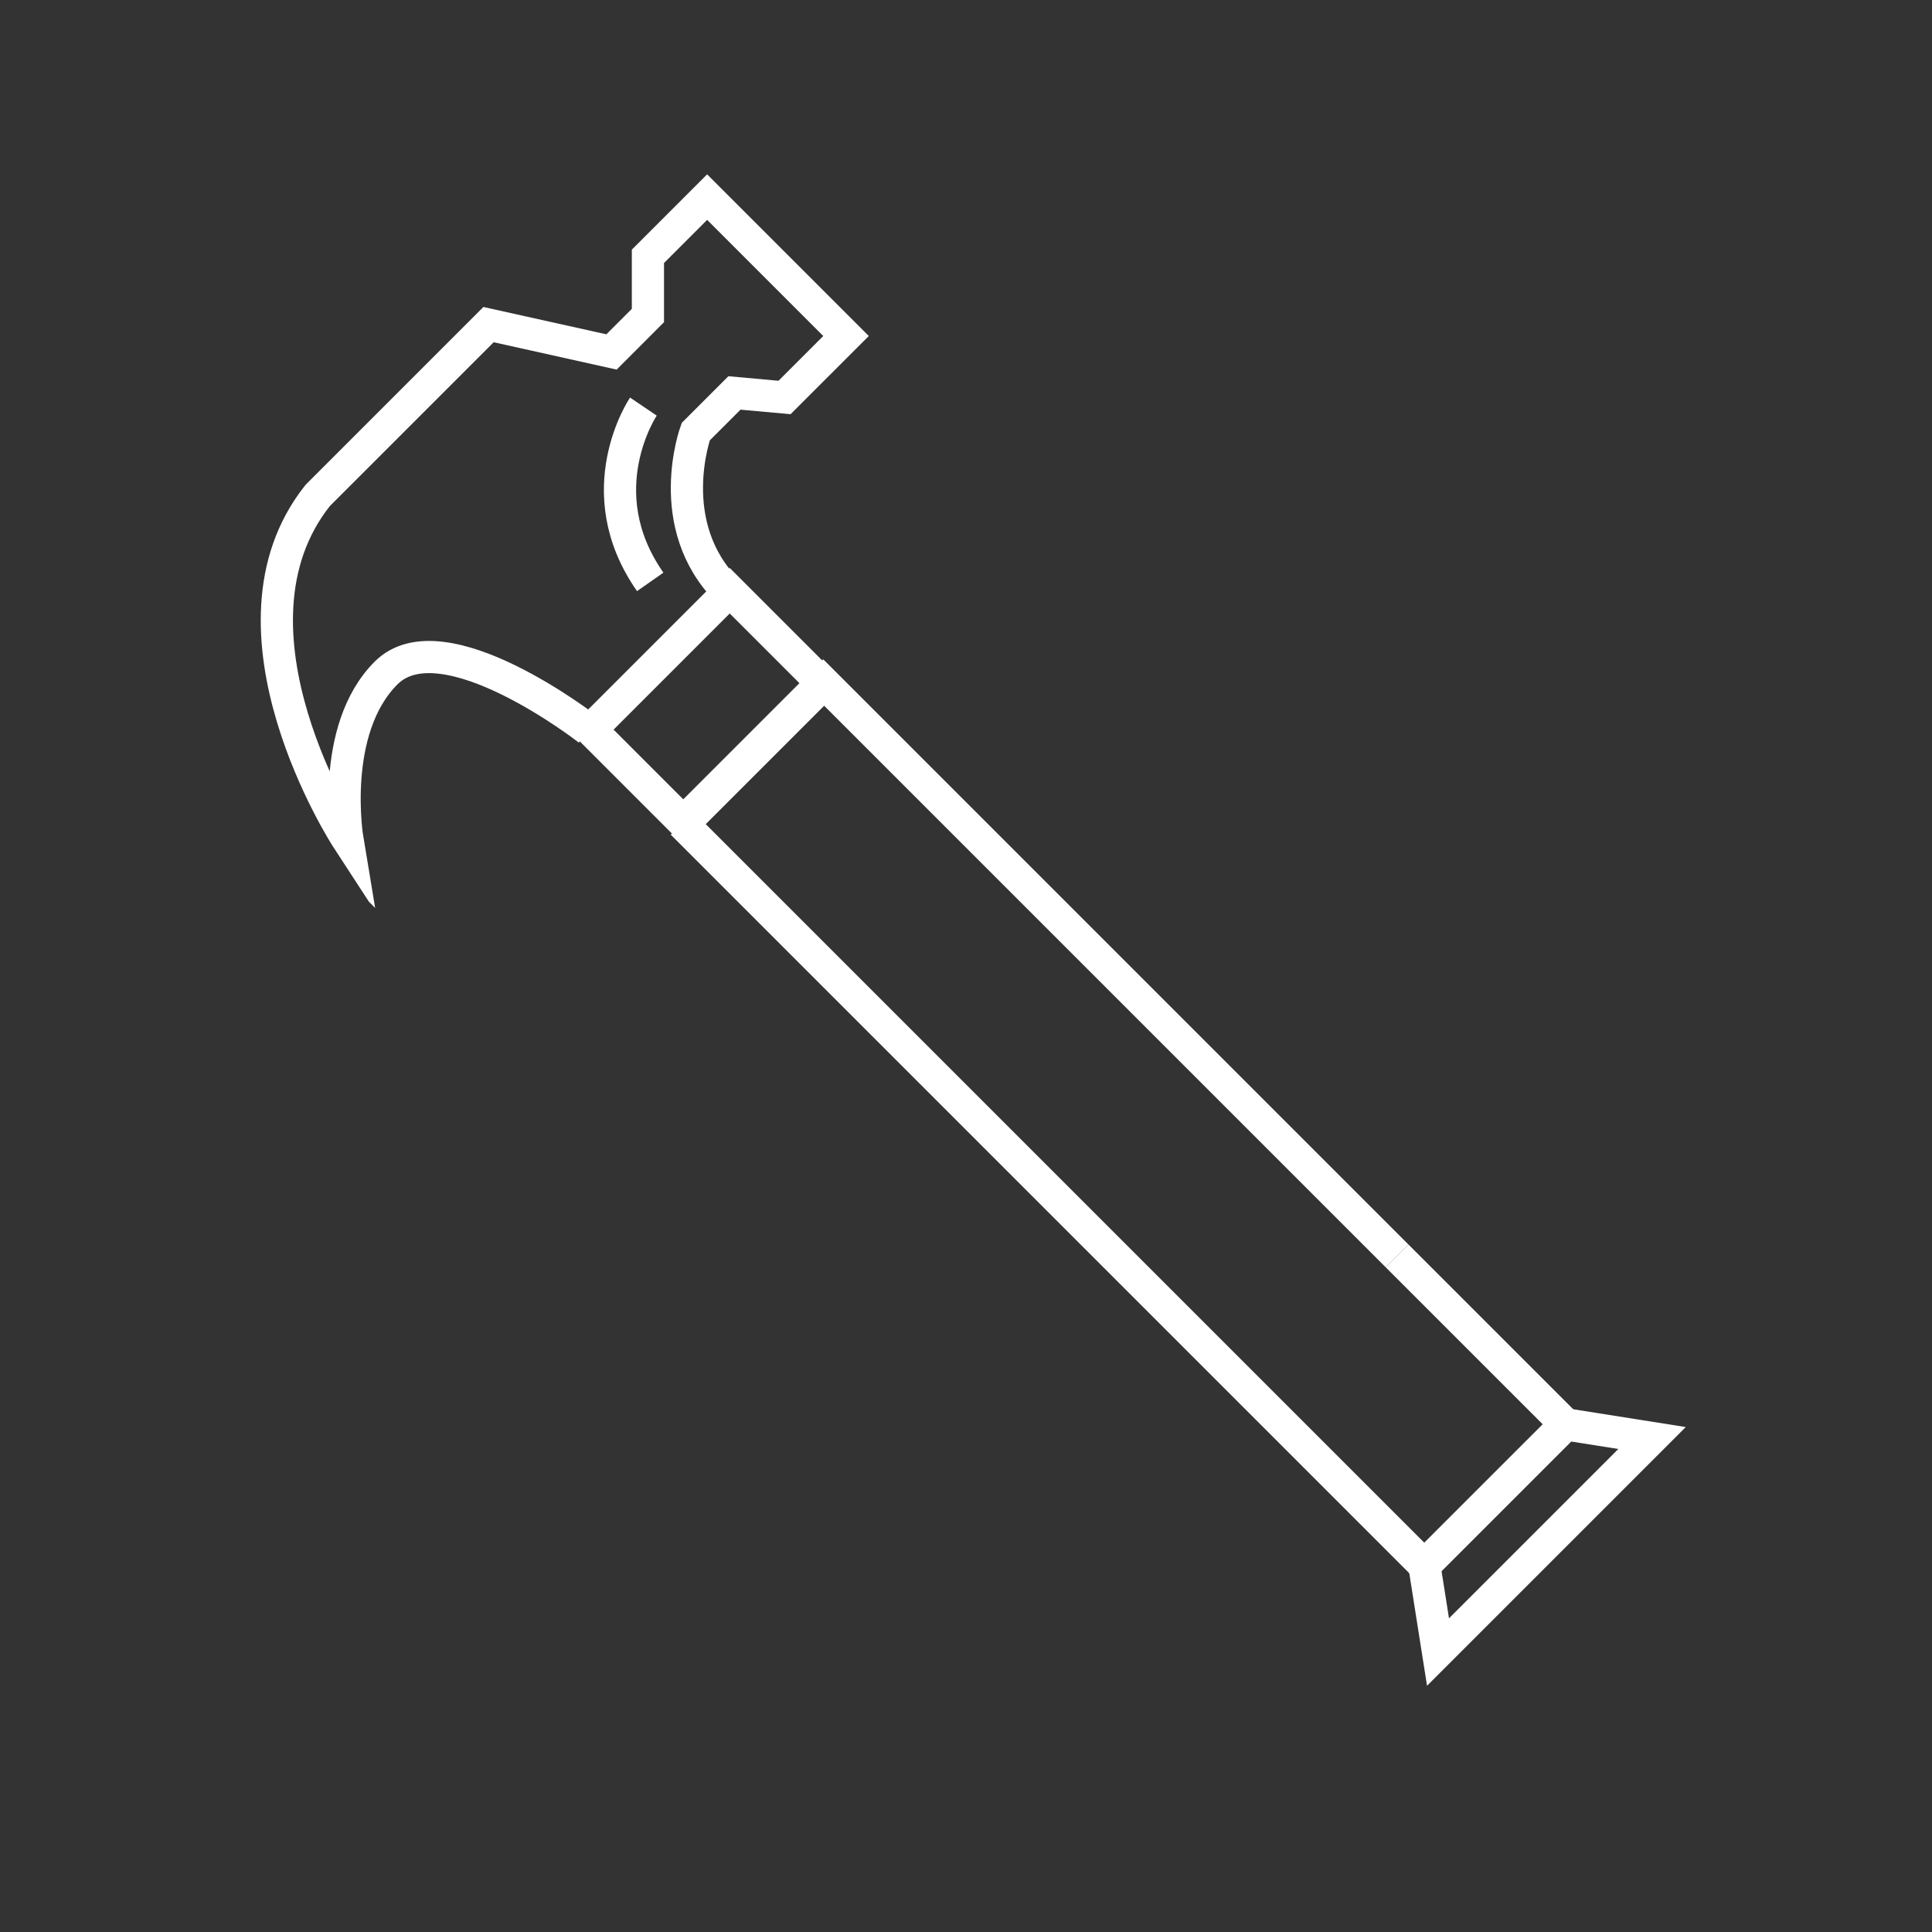 <svg width="60" height="60" viewBox="0 0 60 60" fill="none" xmlns="http://www.w3.org/2000/svg">
<rect x="0" y="0" width="60" height="60" fill="#333333" stroke="none"/>
<g clip-path="url(#clip0_152_381)">
<path d="M43.386 39.002L25.567 21.183L21.183 25.567" stroke="white" stroke-miterlimit="10"/>
<path d="M21.183 25.567L44.234 48.618L48.619 44.234L43.386 39.002" stroke="white" stroke-miterlimit="10"/>
<path d="M21.247 25.558L25.561 21.244L22.662 18.345L18.348 22.659L21.247 25.558Z" stroke="white" stroke-miterlimit="10"/>
<path d="M48.619 44.234L44.235 48.618L44.659 51.306L51.306 44.659L48.619 44.234Z" stroke="white" stroke-miterlimit="10"/>
<path d="M18.284 22.668C18.284 22.668 13.758 19.132 11.99 20.9C10.223 22.668 10.788 26.062 10.788 26.062C10.788 26.062 6.546 19.556 9.869 15.384L15.172 10.081L18.991 10.93L20.122 9.798L20.122 7.96L21.961 6.121L26.274 10.435L24.365 12.344L22.809 12.203L21.607 13.405C21.607 13.405 20.546 16.304 22.597 18.354" stroke="white" stroke-miterlimit="10"/>
<path d="M19.981 12.627C19.981 12.627 18.213 15.243 20.193 18.071" stroke="white" stroke-miterlimit="10"/>
</g>
<defs>
<clipPath id="clip0_152_381">
<rect width="51" height="23.4" fill="white" transform="translate(20.546 4) rotate(45)"/>
</clipPath>
</defs>
</svg>
